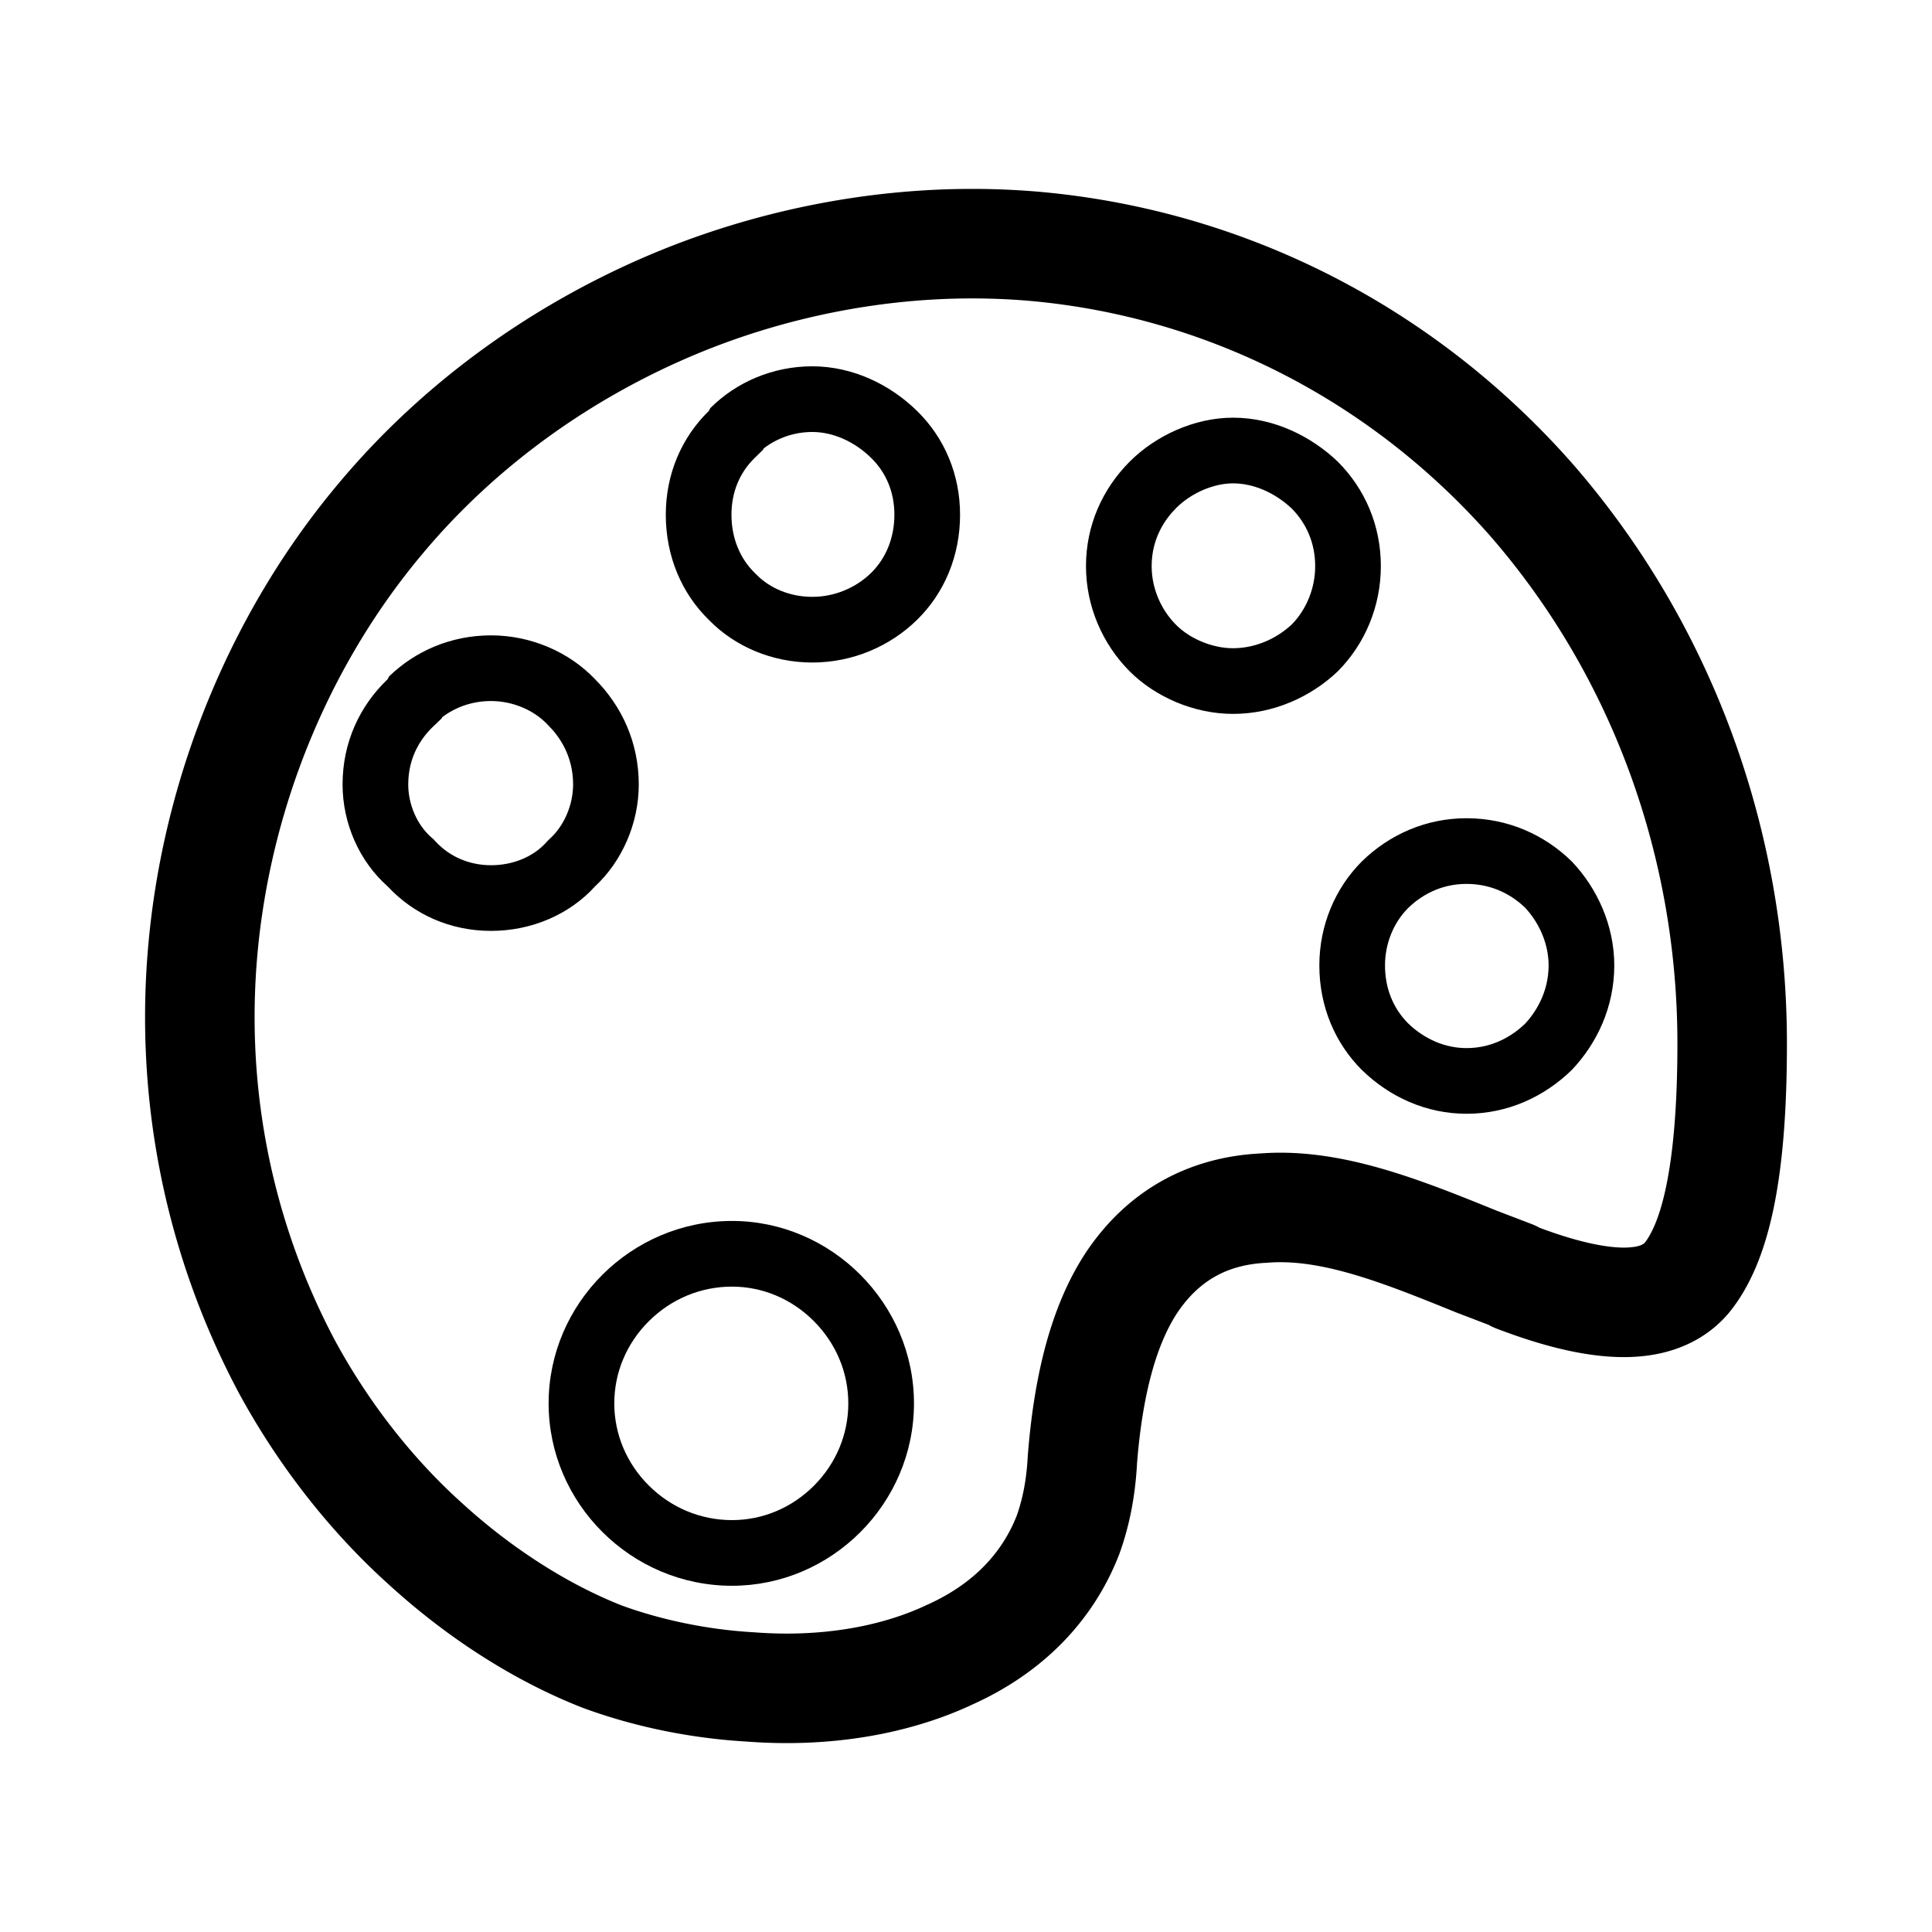 <?xml version="1.0" standalone="no"?><!DOCTYPE svg PUBLIC "-//W3C//DTD SVG 1.1//EN" "http://www.w3.org/Graphics/SVG/1.1/DTD/svg11.dtd"><svg t="1721888917324" class="icon" viewBox="0 0 1024 1024" version="1.1" xmlns="http://www.w3.org/2000/svg" p-id="4846" xmlns:xlink="http://www.w3.org/1999/xlink" width="200" height="200"><path d="M417.002 923.879a281.952 281.952 0 0 1-21.501-0.829c-29.435-1.71-59.194-7.814-86.075-17.662-0.192-0.072-0.386-0.144-0.577-0.218-35.647-13.923-71.148-36.482-102.671-65.237-31.181-28.01-58.711-63.173-79.62-101.697l-0.127-0.235c-40.089-75.514-56.326-160.557-46.955-245.931 9.522-86.822 45.084-170.644 100.136-236.023 44.059-52.657 102.158-94.972 167.951-122.297 53.157-22.004 111.142-33.628 167.722-33.628 12.359 0 24.785 0.555 36.93 1.65 108.444 9.999 208.332 61.167 281.32 144.086l0.113 0.128c73.164 84.106 113.458 193.178 113.458 307.124 0.006 72.103-9.297 115.903-30.161 142.013-0.097 0.122-0.197 0.245-0.296 0.364-8.973 10.861-25.964 23.809-55.963 23.809-18.849 0-40.986-4.968-67.676-15.189a28.994 28.994 0 0 1-4.068-1.931l-16.875-6.46a37.029 37.029 0 0 1-0.524-0.207l-0.411-0.167c-33.438-13.55-65.02-26.347-92.489-26.347-2.215 0-4.408 0.085-6.517 0.254-0.31 0.025-0.62 0.045-0.931 0.06-20.428 0.976-35.293 9.192-46.77 25.854-11.577 17.171-18.898 44.212-21.767 80.378-0.933 17.324-3.951 32.917-9.225 47.659a21.909 21.909 0 0 1-0.265 0.71c-13.669 35.28-40.561 62.773-77.778 79.525-28.531 13.375-62.548 20.444-98.385 20.444z m-87.318-72.889c21.312 7.77 45.953 12.785 69.419 14.125 0.2 0.011 0.4 0.025 0.602 0.04 5.775 0.45 11.593 0.678 17.296 0.678 27.451 0 53.011-5.198 73.918-15.031 0.161-0.075 0.319-0.148 0.482-0.221 23.307-10.448 39.289-26.358 47.507-47.288 3.304-9.358 5.204-19.558 5.806-31.167 0.014-0.256 0.03-0.509 0.05-0.762 3.697-47.192 14.044-82.778 31.627-108.788 0.04-0.059 0.079-0.118 0.12-0.175 21.596-31.445 53.21-49.089 91.452-51.047 3.497-0.267 7.088-0.404 10.684-0.404 38.784 0 77.17 15.554 114.29 30.597l0.15 0.061 18.857 7.219a28.939 28.939 0 0 1 4.018 1.902c23.178 8.668 37.083 10.522 44.728 10.522 2.65 0 8.975-0.258 11.111-2.617 6.545-8.415 17.267-33.249 17.262-105.523 0-99.915-35.21-195.429-99.147-268.96-63.148-71.705-149.434-115.949-242.968-124.572a354.329 354.329 0 0 0-31.66-1.41c-49.03 0-99.339 10.098-145.489 29.201-57.174 23.746-107.576 60.403-145.725 105.997-47.775 56.736-78.613 129.528-86.895 205.034-8.09 73.712 5.902 147.11 40.464 212.266 17.792 32.749 41.097 62.536 67.403 86.151l0.178 0.162c25.87 23.614 55.853 42.785 84.46 54.009z" p-id="4847"></path><path d="M430.532 228.958c10.891 0 22.227 4.974 31.125 13.672 8.106 7.908 12.388 18.35 12.388 30.197 0 12.113-4.4 23.078-12.411 30.894-8.207 8.021-19.543 12.62-31.103 12.62-11.532 0-22.393-4.37-29.799-11.988l-0.337-0.346-0.346-0.337c-7.97-7.757-12.358-18.71-12.358-30.842 0-11.868 4.273-22.301 12.358-30.168l4.353-4.236 0.362-0.743c7.208-5.588 16.354-8.723 25.767-8.723m0-34.806c-20.796 0-40.207 8.306-54.082 22.182l-0.674 1.384c-14.585 14.194-22.889 33.606-22.889 55.112 0 21.824 8.303 41.59 22.889 55.786 13.485 13.872 33.251 22.535 54.757 22.535 21.469 0 41.235-8.66 55.431-22.535 14.55-14.194 22.889-33.96 22.889-55.786 0-21.505-8.339-40.917-22.889-55.112-14.197-13.876-33.964-23.566-55.432-23.566zM653.559 256.188c10.745 0 22.06 4.86 31.112 13.348 8.114 8.261 12.401 18.807 12.401 30.523 0 11.59-4.515 22.826-12.399 30.909-8.608 8.017-19.922 12.605-31.115 12.605-10.8 0-22.626-4.828-30.144-12.306-8.271-8.304-13.015-19.678-13.015-31.208 0-14.716 7.077-24.883 13.014-30.819 7.93-7.93 19.762-13.052 30.146-13.052m0-34.807c-20.792 0-41.235 9.727-54.757 23.246-14.55 14.55-23.209 33.96-23.209 55.431 0 21.15 8.658 41.235 23.209 55.818 13.521 13.485 33.966 22.501 54.757 22.501 21.469 0 41.235-9.016 55.431-22.501 14.55-14.582 22.889-34.668 22.889-55.818 0-21.469-8.339-40.881-22.889-55.431-14.195-13.52-33.961-23.246-55.431-23.246zM387.973 681.937c16.205 0 31.607 6.488 43.367 18.266 11.785 11.807 18.277 27.294 18.277 43.608 0 16.398-6.483 31.912-18.256 43.683-11.734 11.732-27.144 18.193-43.389 18.193-16.565 0-32.221-6.507-44.083-18.324-11.805-11.759-18.303-27.225-18.303-43.55 0-16.318 6.501-31.781 18.306-43.544 11.864-11.823 27.519-18.333 44.081-18.333m0-34.806c-53.471 0-97.193 43.723-97.193 96.682 0 52.984 43.723 96.681 97.193 96.681 52.729 0 96.451-43.467 96.451-96.681-0.001-52.96-43.723-96.682-96.451-96.682zM777.278 468.486c14.676 0 24.9 6.716 31.004 12.537 7.957 8.57 12.509 19.709 12.509 30.658 0 15.077-7.636 25.718-12.5 30.965-6.277 5.975-16.636 12.865-31.014 12.865-11.228 0-22.23-4.672-31.005-13.163-7.976-8.054-12.19-18.655-12.19-30.668 0-11.476 4.446-22.531 12.206-30.365 6.064-5.886 16.328-12.829 30.99-12.829m0-34.807c-21.505 0-40.917 8.656-55.467 22.889-14.194 14.194-22.535 33.96-22.535 55.112 0 21.824 8.339 41.235 22.535 55.431 14.55 14.194 33.96 23.206 55.467 23.206 21.824 0 41.235-9.011 55.786-23.206 13.521-14.194 22.535-33.606 22.535-55.431 0-21.15-9.013-40.917-22.535-55.112-14.55-14.233-33.961-22.889-55.786-22.889zM260.246 371.561c11.325 0 22.504 4.638 29.904 12.408l0.277 0.292 0.283 0.284c5.951 5.966 13.045 16.229 13.045 31.241 0 10.689-4.626 21.621-12.071 28.527l-1.101 1.02-1.01 1.112c-7 7.717-17.689 12.143-29.328 12.143-11.397 0-21.796-4.43-29.285-12.473l-1.158-1.244-1.274-1.125c-7.498-6.622-12.155-17.338-12.155-27.961 0-14.956 7.15-24.92 13.147-30.646l4.52-4.315 0.339-0.697c7.33-5.553 16.341-8.565 25.866-8.565m0-34.806c-21.154 0-40.212 8.303-54.086 21.824l-0.674 1.384c-14.905 14.23-23.919 33.641-23.919 55.82 0 20.796 9.013 40.881 23.919 54.046 13.874 14.905 33.251 23.564 54.76 23.564 21.466 0 41.586-8.658 55.107-23.564 14.194-13.166 23.209-33.251 23.209-54.046 0-22.179-9.013-41.59-23.209-55.82-13.52-14.194-33.641-23.208-55.107-23.208z" p-id="4848"></path></svg>